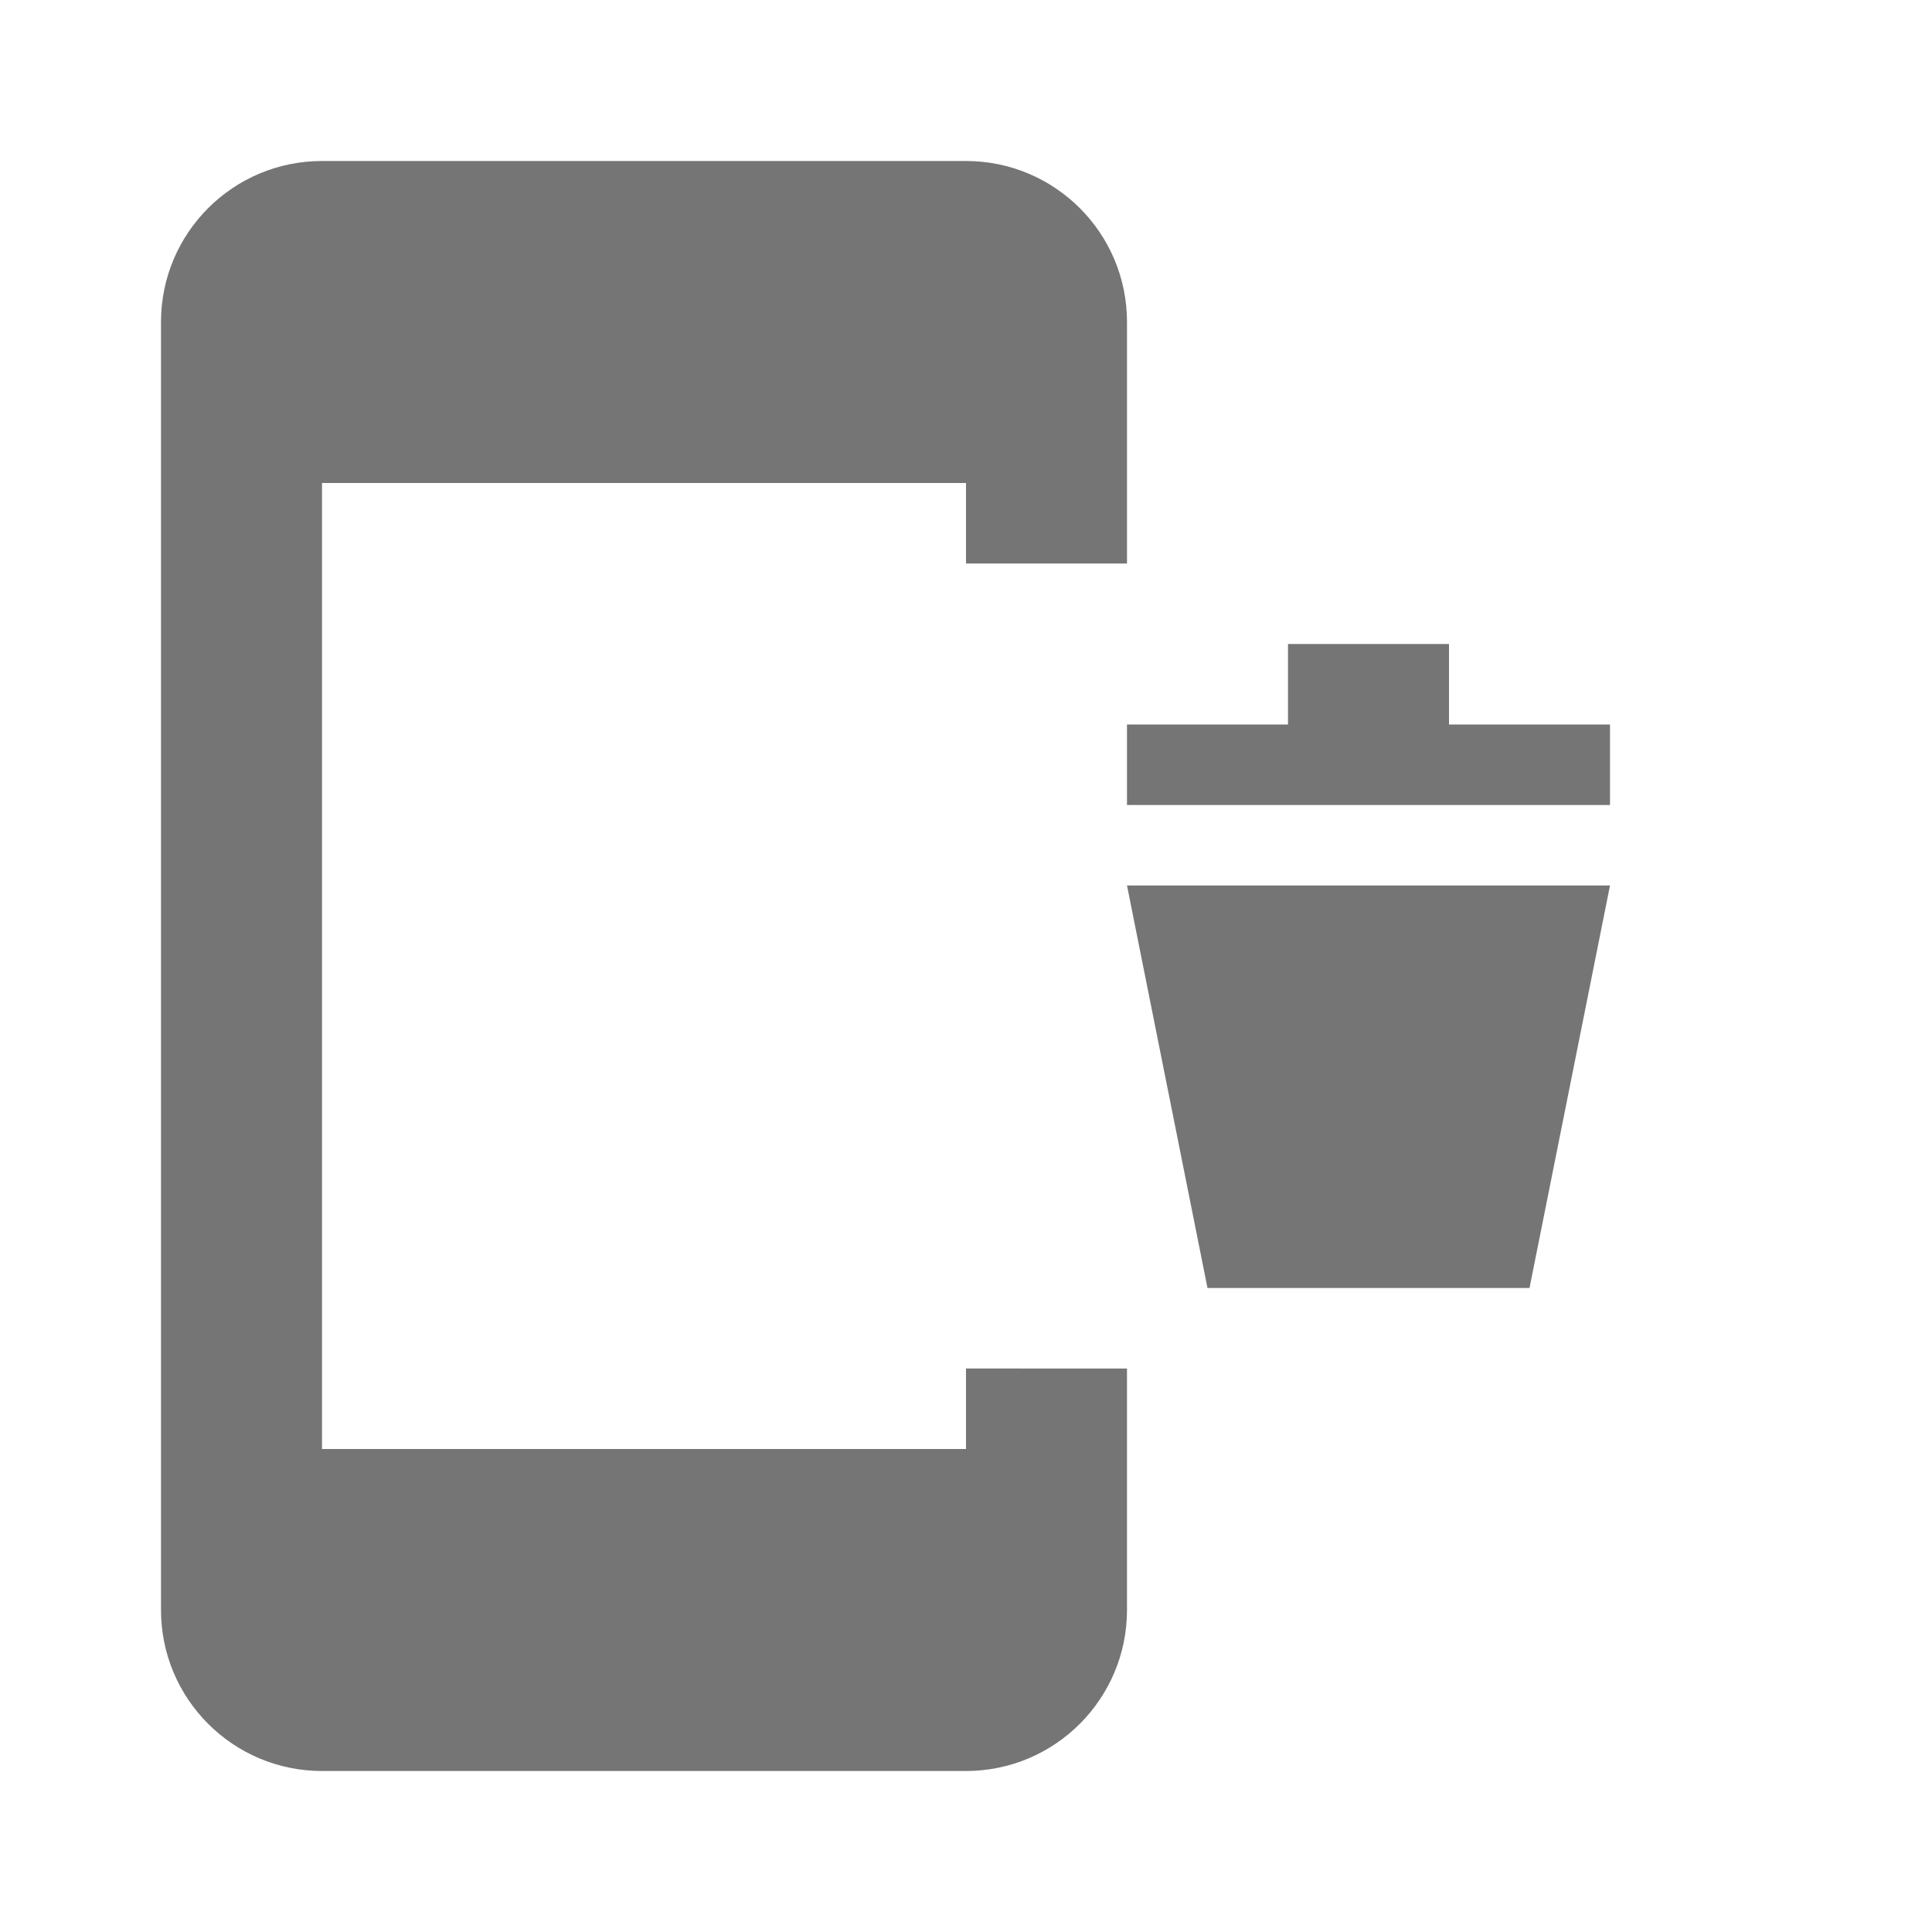 <?xml version="1.0" encoding="utf-8"?>
<!-- Generator: Adobe Illustrator 17.1.0, SVG Export Plug-In . SVG Version: 6.00 Build 0)  -->
<!DOCTYPE svg PUBLIC "-//W3C//DTD SVG 1.1//EN" "http://www.w3.org/Graphics/SVG/1.1/DTD/svg11.dtd">
<svg version="1.1" xmlns="http://www.w3.org/2000/svg" xmlns:xlink="http://www.w3.org/1999/xlink" x="0px" y="0px" width="24px"
	 height="24px" viewBox="0 0 24 24" enable-background="new 0 0 24 24" xml:space="preserve">
<g id="Frame_-_24px">
	<rect y="-0.005" fill="none" width="24" height="24"/>
</g>
<g id="Filled_Icons">
	<g>
		<path fill="#757575" d="M12,17v1H4V6h8v1h2V4c0-1.105-0.896-2-2-2H4C2.895,2,2,2.895,2,4v16c0,1.104,0.895,2,2,2h8
			c1.104,0,2-0.896,2-2v-3H12z"/>
		<polygon fill="#757575" points="19,16 15,16 14,11 20,11 		"/>
		<polygon fill="#757575" points="18,9 18,8 16,8 16,9 14,9 14,10 20,10 20,9 		"/>
	</g>
</g>
</svg>
